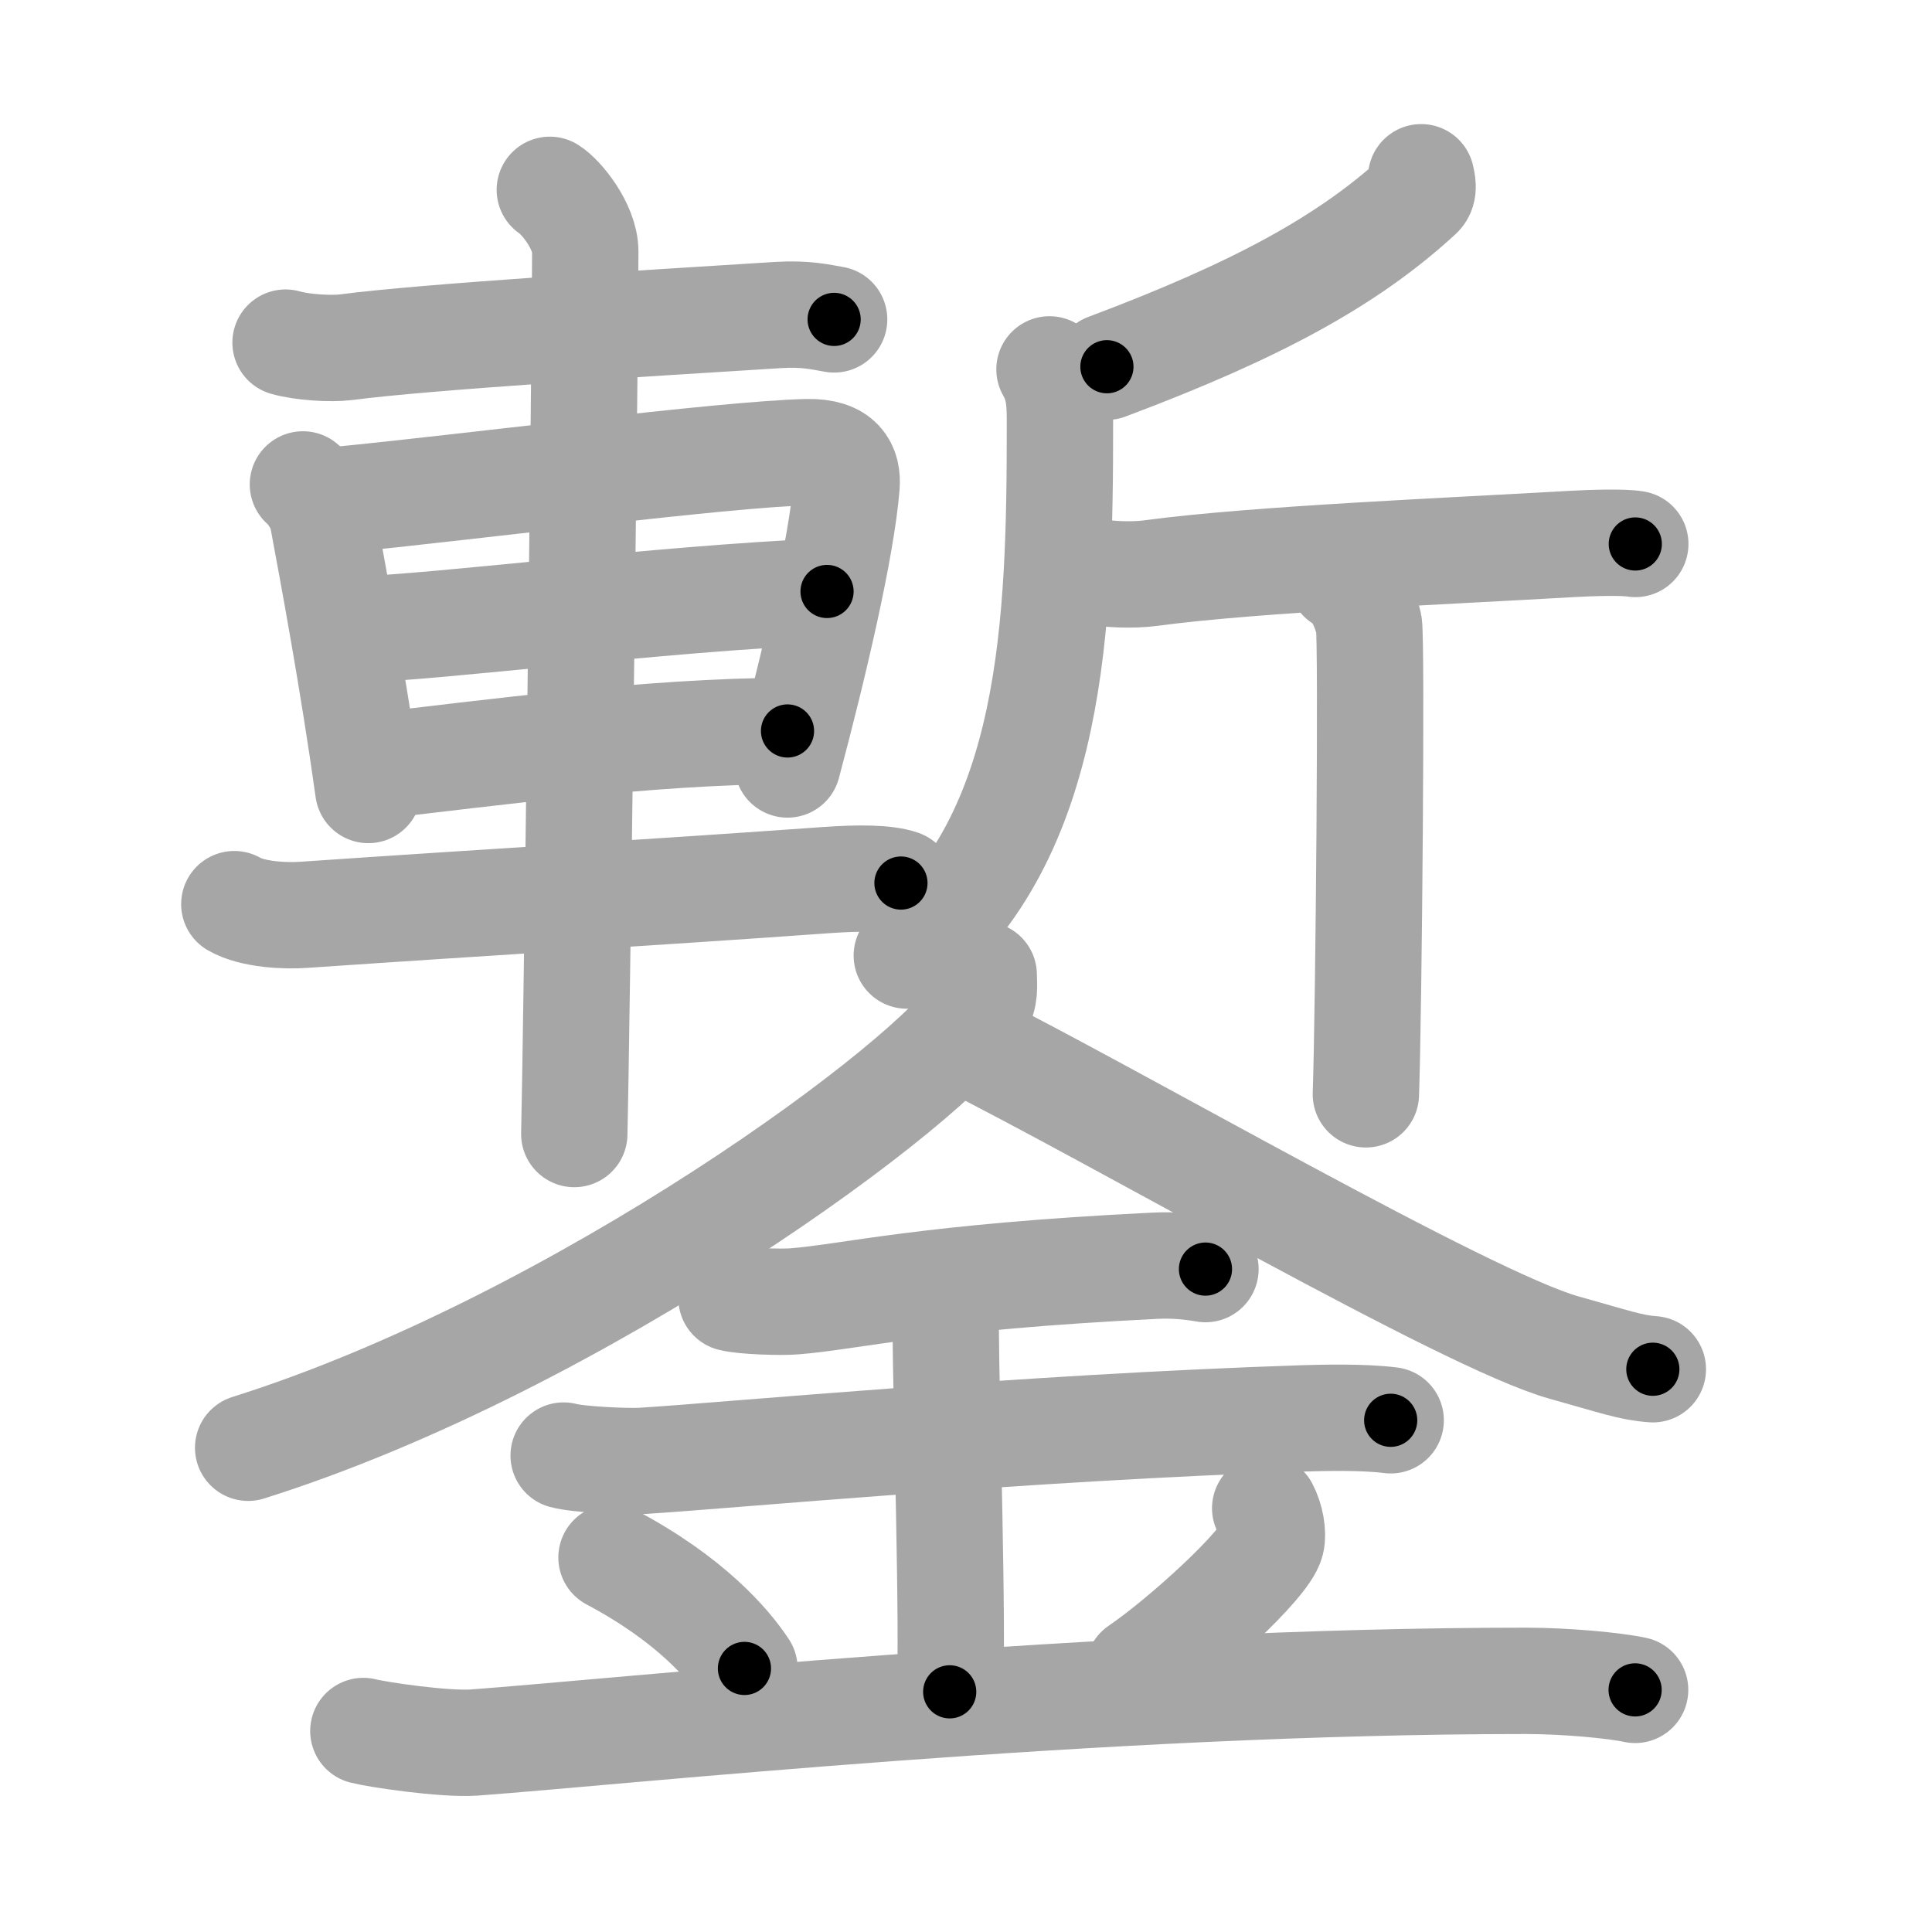 <svg xmlns="http://www.w3.org/2000/svg" viewBox="0 0 109 109" id="93e8"><g fill="none" stroke="#a6a6a6" stroke-width="6" stroke-linecap="round" stroke-linejoin="round"><g><g><g><path d="M16.11,19.33c0.89,0.26,2.52,0.37,3.41,0.26C24,19,36.25,18.25,43.95,17.77c1.48-0.09,2.37,0.12,3.11,0.25" /><path d="M17.09,27.33c0.44,0.34,1.01,1.31,1.09,1.75c0.6,3.22,1.75,9.39,2.6,15.49" /><path d="M19.22,28.19c6.76-0.65,21.71-2.58,26.32-2.68c1.91-0.04,2.3,0.88,2.22,1.9c-0.28,3.47-1.81,10.02-3.33,15.72" /><path d="M19.97,35.53c5.1-0.17,16.91-1.73,26.69-2.16" /><path d="M21.24,43.21c5.92-0.67,15.48-1.97,23.19-1.97" /><path d="M13.22,51.01c1.03,0.6,2.91,0.68,3.96,0.6c10.63-0.73,19.59-1.25,29.49-1.96c1.72-0.12,3.3-0.13,4.16,0.17" /><path d="M31.02,10.71c0.6,0.37,2,2.04,2,3.49c0,5.43-0.5,45.18-0.62,49.78" /></g><g><path d="M80.18,10c0.05,0.25,0.2,0.74-0.1,1.01c-4.02,3.7-9.16,6.5-17.63,9.68" /><path d="M59.21,20.84c0.6,1.03,0.59,2.01,0.59,3.13c0,11.07-0.31,23.28-8.64,29.94" /><path d="M61.92,32.26c0.4,0.13,1.97,0.22,3.03,0.07c5.85-0.79,17.06-1.25,23.72-1.64c1.07-0.06,2.92-0.12,3.59,0" /><path d="M75.68,32.65c0.86,0.4,1.38,1.78,1.55,2.57c0.17,0.79,0,21.57-0.17,26.52" /></g></g><g><g><path d="M55.5,55c0,0.64,0.12,1.15-0.33,1.92C52.86,60.91,32.77,75.77,14,81.68" /><path d="M54.25,58.63c8.75,4.37,28.5,15.87,34,17.4c2.87,0.8,3.74,1.13,5,1.22" /></g><g><path d="M41.27,73.24c0.67,0.18,2.85,0.24,3.53,0.18c3.15-0.24,7.32-1.37,20.38-2.01c1.03-0.05,1.97,0.04,2.83,0.19" /><path d="M31.8,82.12c0.83,0.23,3.58,0.35,4.43,0.3c4.87-0.3,21.5-1.88,37.35-2.4c1.04-0.03,3.33-0.09,4.88,0.11" /><path d="M52.47,73.31c0.89,0.49,0.89,1.6,0.89,2c0,2.76,0.44,17.38,0.22,20.14" /><path d="M34.5,87.87c4.43,2.35,6.6,4.89,7.5,6.26" /><path d="M71.38,85.09c0.31,0.58,0.46,1.42,0.34,1.9c-0.31,1.25-4.9,5.45-7.48,7.21" /><path d="M20.5,97.66c0.76,0.2,4.58,0.77,6.26,0.65c8.18-0.6,35.27-3.48,59.3-3.48c2.29,0,5.04,0.26,6.19,0.51" /></g></g></g></g><g fill="none" stroke="#000" stroke-width="3" stroke-linecap="round" stroke-linejoin="round"><path d="M16.11,19.33c0.89,0.26,2.52,0.37,3.41,0.26C24,19,36.25,18.25,43.95,17.77c1.48-0.09,2.37,0.12,3.11,0.25" stroke-dasharray="31.068" stroke-dashoffset="31.068"><animate attributeName="stroke-dashoffset" values="31.068;31.068;0" dur="0.311s" fill="freeze" begin="0s;93e8.click" /></path><path d="M17.09,27.33c0.44,0.34,1.01,1.31,1.09,1.75c0.6,3.22,1.75,9.39,2.6,15.49" stroke-dasharray="17.798" stroke-dashoffset="17.798"><animate attributeName="stroke-dashoffset" values="17.798" fill="freeze" begin="93e8.click" /><animate attributeName="stroke-dashoffset" values="17.798;17.798;0" keyTimes="0;0.636;1" dur="0.489s" fill="freeze" begin="0s;93e8.click" /></path><path d="M19.22,28.19c6.76-0.65,21.71-2.58,26.32-2.68c1.91-0.04,2.3,0.88,2.22,1.9c-0.28,3.47-1.81,10.02-3.33,15.72" stroke-dasharray="45.977" stroke-dashoffset="45.977"><animate attributeName="stroke-dashoffset" values="45.977" fill="freeze" begin="93e8.click" /><animate attributeName="stroke-dashoffset" values="45.977;45.977;0" keyTimes="0;0.515;1" dur="0.949s" fill="freeze" begin="0s;93e8.click" /></path><path d="M19.97,35.53c5.1-0.17,16.91-1.73,26.69-2.16" stroke-dasharray="26.782" stroke-dashoffset="26.782"><animate attributeName="stroke-dashoffset" values="26.782" fill="freeze" begin="93e8.click" /><animate attributeName="stroke-dashoffset" values="26.782;26.782;0" keyTimes="0;0.78;1" dur="1.217s" fill="freeze" begin="0s;93e8.click" /></path><path d="M21.24,43.21c5.92-0.67,15.48-1.97,23.19-1.97" stroke-dasharray="23.288" stroke-dashoffset="23.288"><animate attributeName="stroke-dashoffset" values="23.288" fill="freeze" begin="93e8.click" /><animate attributeName="stroke-dashoffset" values="23.288;23.288;0" keyTimes="0;0.839;1" dur="1.45s" fill="freeze" begin="0s;93e8.click" /></path><path d="M13.22,51.01c1.03,0.6,2.91,0.68,3.96,0.6c10.63-0.73,19.59-1.25,29.49-1.96c1.72-0.12,3.3-0.13,4.16,0.17" stroke-dasharray="37.794" stroke-dashoffset="37.794"><animate attributeName="stroke-dashoffset" values="37.794" fill="freeze" begin="93e8.click" /><animate attributeName="stroke-dashoffset" values="37.794;37.794;0" keyTimes="0;0.793;1" dur="1.828s" fill="freeze" begin="0s;93e8.click" /></path><path d="M31.02,10.71c0.6,0.37,2,2.04,2,3.49c0,5.43-0.5,45.18-0.62,49.78" stroke-dasharray="53.928" stroke-dashoffset="53.928"><animate attributeName="stroke-dashoffset" values="53.928" fill="freeze" begin="93e8.click" /><animate attributeName="stroke-dashoffset" values="53.928;53.928;0" keyTimes="0;0.772;1" dur="2.367s" fill="freeze" begin="0s;93e8.click" /></path><path d="M80.18,10c0.05,0.25,0.2,0.74-0.1,1.01c-4.02,3.7-9.16,6.5-17.63,9.68" stroke-dasharray="21.308" stroke-dashoffset="21.308"><animate attributeName="stroke-dashoffset" values="21.308" fill="freeze" begin="93e8.click" /><animate attributeName="stroke-dashoffset" values="21.308;21.308;0" keyTimes="0;0.917;1" dur="2.58s" fill="freeze" begin="0s;93e8.click" /></path><path d="M59.21,20.84c0.6,1.03,0.59,2.01,0.59,3.13c0,11.07-0.31,23.28-8.64,29.94" stroke-dasharray="35.501" stroke-dashoffset="35.501"><animate attributeName="stroke-dashoffset" values="35.501" fill="freeze" begin="93e8.click" /><animate attributeName="stroke-dashoffset" values="35.501;35.501;0" keyTimes="0;0.879;1" dur="2.935s" fill="freeze" begin="0s;93e8.click" /></path><path d="M61.92,32.26c0.4,0.13,1.97,0.22,3.03,0.07c5.85-0.79,17.06-1.25,23.72-1.64c1.07-0.06,2.92-0.12,3.59,0" stroke-dasharray="30.421" stroke-dashoffset="30.421"><animate attributeName="stroke-dashoffset" values="30.421" fill="freeze" begin="93e8.click" /><animate attributeName="stroke-dashoffset" values="30.421;30.421;0" keyTimes="0;0.906;1" dur="3.239s" fill="freeze" begin="0s;93e8.click" /></path><path d="M75.68,32.65c0.86,0.4,1.38,1.78,1.55,2.57c0.17,0.79,0,21.57-0.17,26.52" stroke-dasharray="29.615" stroke-dashoffset="29.615"><animate attributeName="stroke-dashoffset" values="29.615" fill="freeze" begin="93e8.click" /><animate attributeName="stroke-dashoffset" values="29.615;29.615;0" keyTimes="0;0.916;1" dur="3.535s" fill="freeze" begin="0s;93e8.click" /></path><path d="M55.5,55c0,0.64,0.12,1.15-0.33,1.92C52.86,60.91,32.77,75.77,14,81.68" stroke-dasharray="50.483" stroke-dashoffset="50.483"><animate attributeName="stroke-dashoffset" values="50.483" fill="freeze" begin="93e8.click" /><animate attributeName="stroke-dashoffset" values="50.483;50.483;0" keyTimes="0;0.875;1" dur="4.04s" fill="freeze" begin="0s;93e8.click" /></path><path d="M54.25,58.63c8.75,4.37,28.5,15.87,34,17.4c2.87,0.8,3.74,1.13,5,1.22" stroke-dasharray="43.379" stroke-dashoffset="43.379"><animate attributeName="stroke-dashoffset" values="43.379" fill="freeze" begin="93e8.click" /><animate attributeName="stroke-dashoffset" values="43.379;43.379;0" keyTimes="0;0.903;1" dur="4.474s" fill="freeze" begin="0s;93e8.click" /></path><path d="M41.27,73.24c0.67,0.18,2.85,0.24,3.53,0.18c3.15-0.24,7.32-1.37,20.38-2.01c1.03-0.05,1.97,0.04,2.83,0.19" stroke-dasharray="26.874" stroke-dashoffset="26.874"><animate attributeName="stroke-dashoffset" values="26.874" fill="freeze" begin="93e8.click" /><animate attributeName="stroke-dashoffset" values="26.874;26.874;0" keyTimes="0;0.943;1" dur="4.743s" fill="freeze" begin="0s;93e8.click" /></path><path d="M31.8,82.12c0.83,0.23,3.58,0.35,4.43,0.3c4.87-0.3,21.5-1.88,37.35-2.4c1.04-0.03,3.33-0.09,4.88,0.11" stroke-dasharray="46.766" stroke-dashoffset="46.766"><animate attributeName="stroke-dashoffset" values="46.766" fill="freeze" begin="93e8.click" /><animate attributeName="stroke-dashoffset" values="46.766;46.766;0" keyTimes="0;0.91;1" dur="5.211s" fill="freeze" begin="0s;93e8.click" /></path><path d="M52.47,73.31c0.89,0.49,0.89,1.6,0.89,2c0,2.76,0.44,17.38,0.22,20.14" stroke-dasharray="22.451" stroke-dashoffset="22.451"><animate attributeName="stroke-dashoffset" values="22.451" fill="freeze" begin="93e8.click" /><animate attributeName="stroke-dashoffset" values="22.451;22.451;0" keyTimes="0;0.959;1" dur="5.436s" fill="freeze" begin="0s;93e8.click" /></path><path d="M34.5,87.87c4.43,2.35,6.6,4.89,7.5,6.26" stroke-dasharray="9.865" stroke-dashoffset="9.865"><animate attributeName="stroke-dashoffset" values="9.865" fill="freeze" begin="93e8.click" /><animate attributeName="stroke-dashoffset" values="9.865;9.865;0" keyTimes="0;0.965;1" dur="5.633s" fill="freeze" begin="0s;93e8.click" /></path><path d="M71.38,85.09c0.31,0.58,0.46,1.42,0.34,1.9c-0.31,1.25-4.9,5.45-7.48,7.21" stroke-dasharray="12.43" stroke-dashoffset="12.43"><animate attributeName="stroke-dashoffset" values="12.43" fill="freeze" begin="93e8.click" /><animate attributeName="stroke-dashoffset" values="12.43;12.43;0" keyTimes="0;0.958;1" dur="5.882s" fill="freeze" begin="0s;93e8.click" /></path><path d="M20.5,97.66c0.76,0.2,4.58,0.77,6.26,0.65c8.18-0.6,35.27-3.48,59.3-3.48c2.29,0,5.04,0.26,6.19,0.51" stroke-dasharray="71.948" stroke-dashoffset="71.948"><animate attributeName="stroke-dashoffset" values="71.948" fill="freeze" begin="93e8.click" /><animate attributeName="stroke-dashoffset" values="71.948;71.948;0" keyTimes="0;0.916;1" dur="6.423s" fill="freeze" begin="0s;93e8.click" /></path></g></svg>